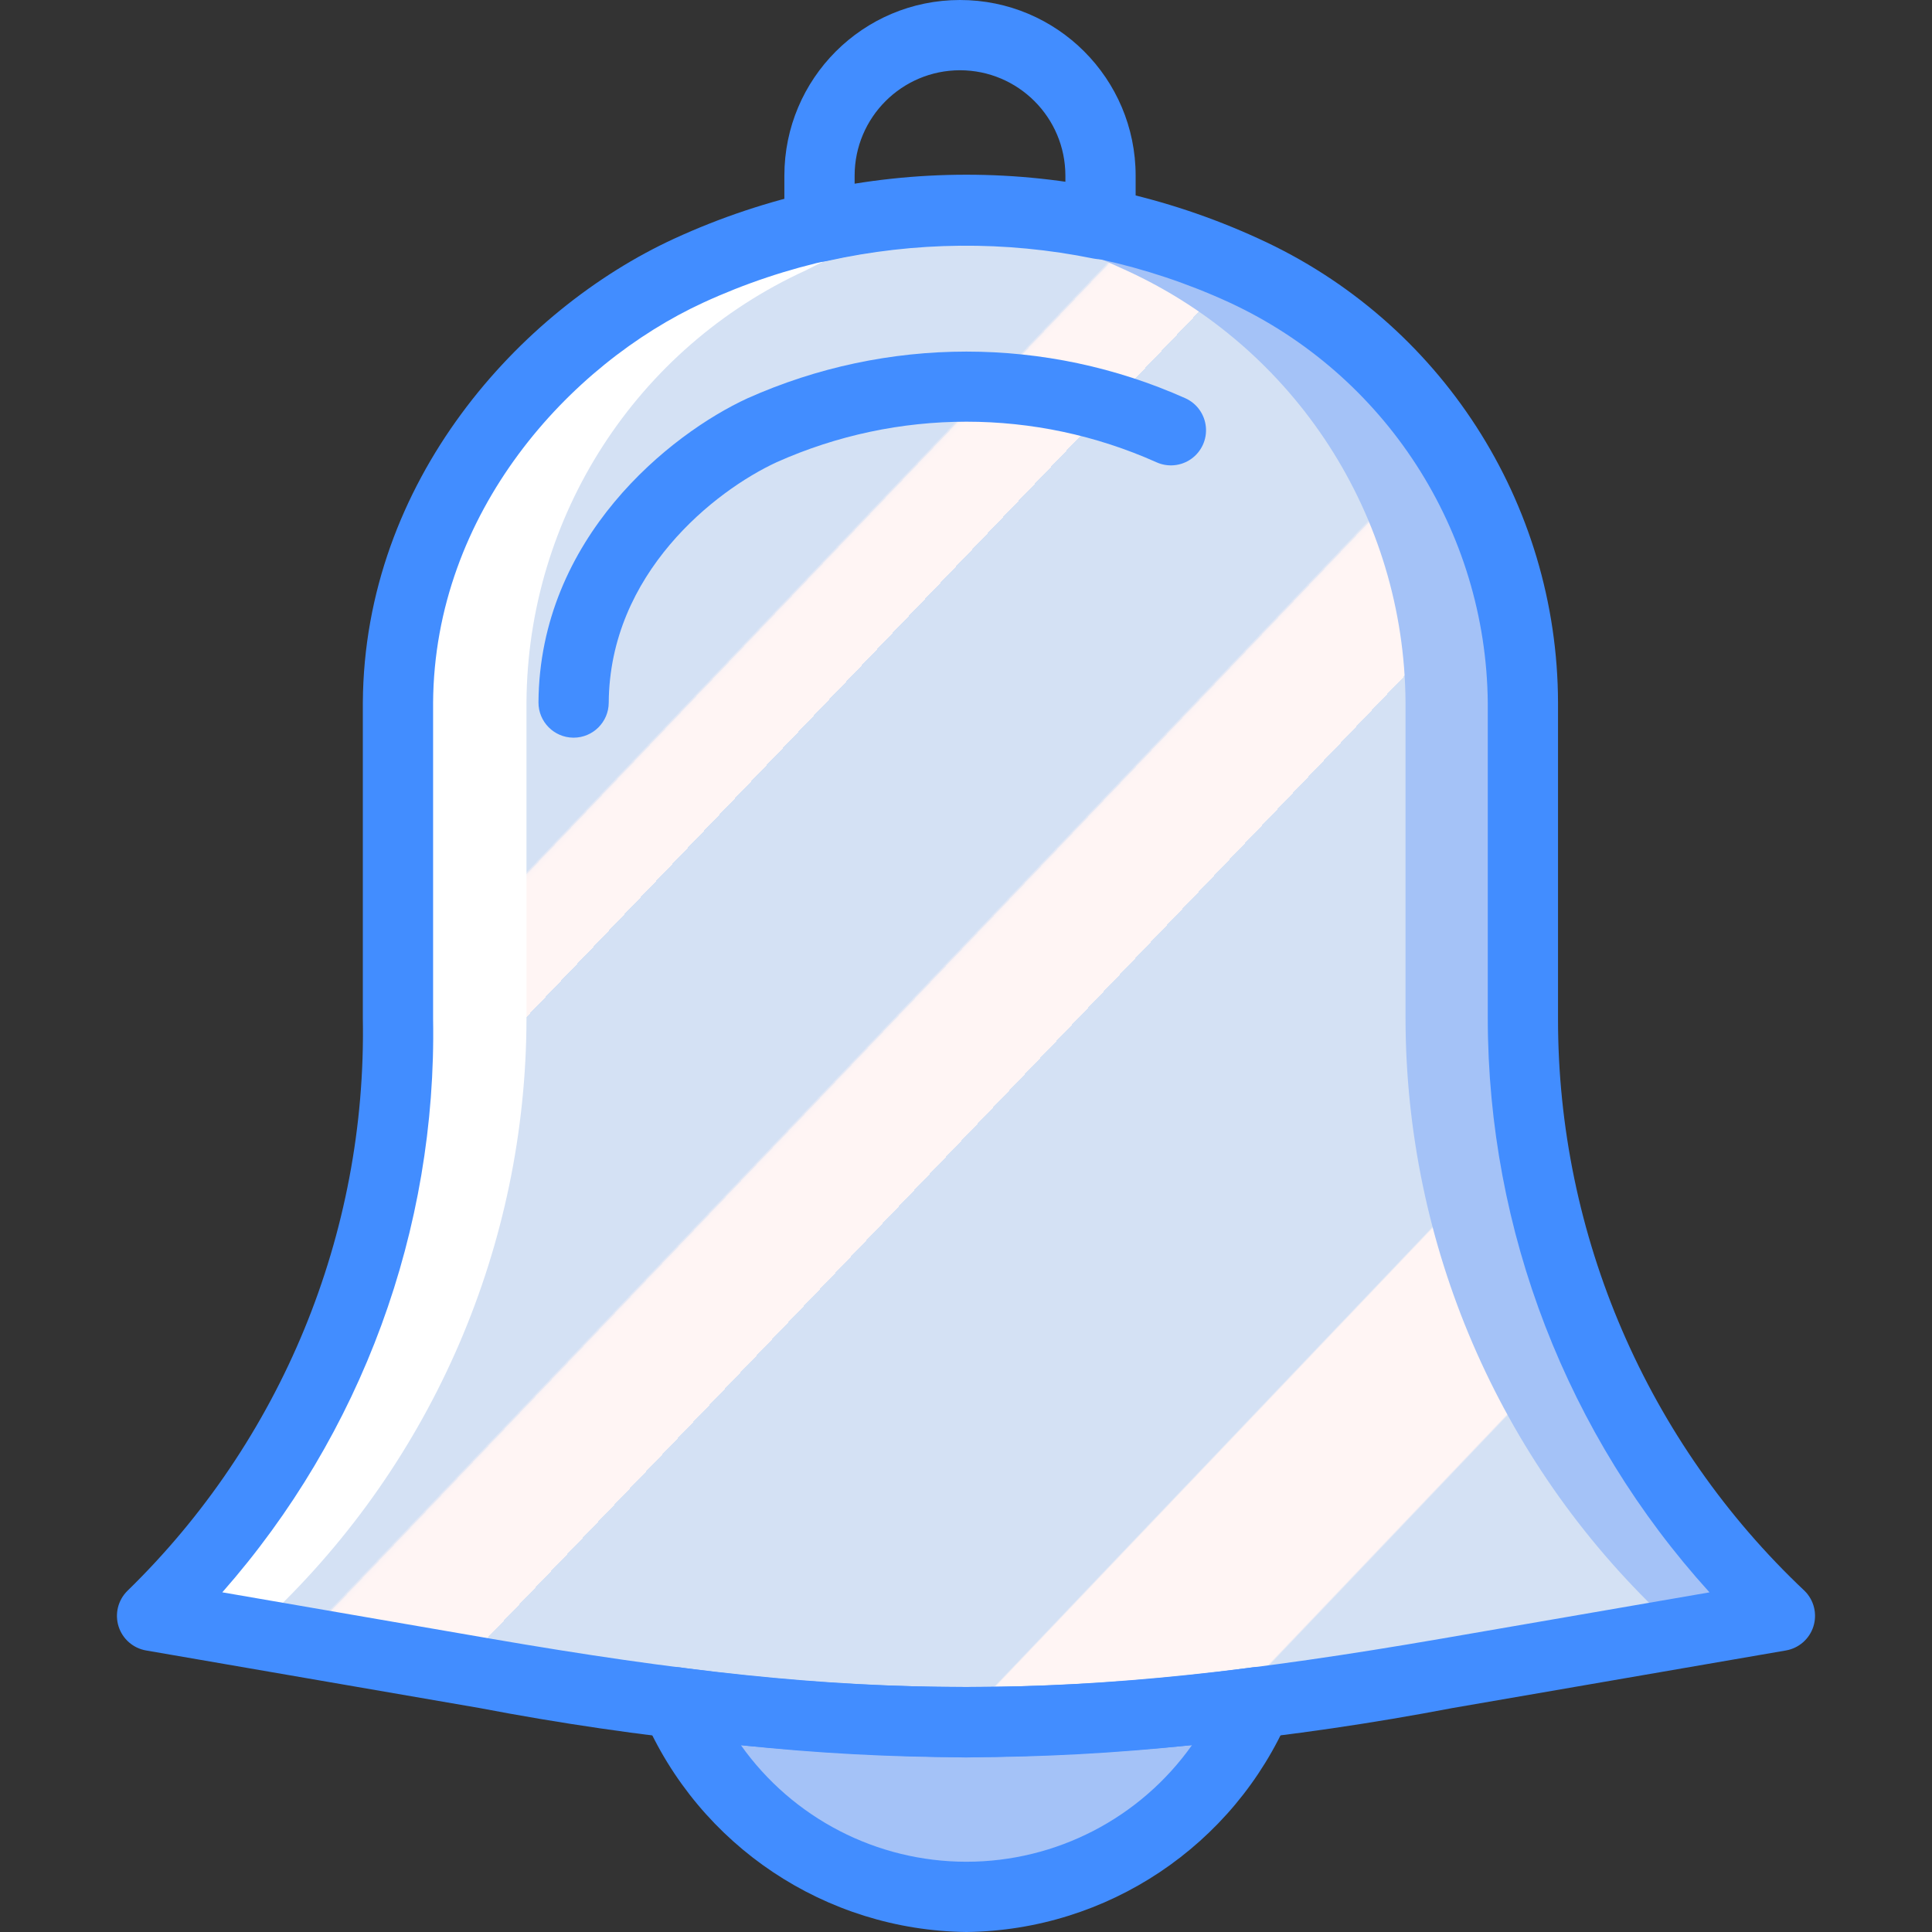 <?xml version="1.0" encoding="iso-8859-1"?>
<!-- Generator: Adobe Illustrator 19.0.0, SVG Export Plug-In . SVG Version: 6.00 Build 0)  -->
<svg version="1.1" id="Capa_1" xmlns="http://www.w3.org/2000/svg" xmlns:xlink="http://www.w3.org/1999/xlink" x="0px" y="0px"
	 viewBox="0 0 512 512" style="enable-background:new 0 0 512 512;" xml:space="preserve">
<rect x="0" y="0" width="512" height="512" fill="#333333" stroke="none"/>
<g>
	<g>
		<path style="fill:#A4C2F7;" d="M179.059,451.119c12.872,31.214,43.304,51.579,77.067,51.572s64.188-20.382,77.049-51.6
			C282.042,458.093,230.194,458.102,179.059,451.119L179.059,451.119z"/>
		<path style="fill:#A4C2F7;" d="M128.659,443.471c99.617,17.197,155.075,17.197,254.693-0.001l88.348-15.252l0,0
			c-43.407-41.206-68.026-98.404-68.115-158.255v-83.782c-0.268-49.312-29.127-93.987-73.967-114.507
			c-46.735-21.324-100.427-21.298-147.142,0.07c-36.807,16.97-76.655,58.194-77.009,114.437v83.782
			c1.013,59.477-22.564,116.736-65.164,158.255l0,0L128.659,443.471z"/>
	</g>

		<linearGradient id="SVGID_1_" gradientUnits="userSpaceOnUse" x1="-45.703" y1="652.392" x2="-44.916" y2="651.619" gradientTransform="matrix(393.518 0 0 -400.668 18073.992 261552.594)">
		<stop  offset="0" style="stop-color:#D4E1F4"/>
		<stop  offset="0.172" style="stop-color:#D4E1F4"/>
		<stop  offset="0.2" style="stop-color:#D4E1F4"/>
		<stop  offset="0.2" style="stop-color:#DAE4F4"/>
		<stop  offset="0.201" style="stop-color:#EBEBF4"/>
		<stop  offset="0.201" style="stop-color:#F6F1F4"/>
		<stop  offset="0.202" style="stop-color:#FDF4F4"/>
		<stop  offset="0.205" style="stop-color:#FFF5F4"/>
		<stop  offset="0.252" style="stop-color:#FFF5F4"/>
		<stop  offset="0.26" style="stop-color:#FFF5F4"/>
		<stop  offset="0.26" style="stop-color:#D4E1F4"/>
		<stop  offset="0.397" style="stop-color:#D4E1F4"/>
		<stop  offset="0.42" style="stop-color:#D4E1F4"/>
		<stop  offset="0.42" style="stop-color:#DAE4F4"/>
		<stop  offset="0.421" style="stop-color:#EBEBF4"/>
		<stop  offset="0.421" style="stop-color:#F6F1F4"/>
		<stop  offset="0.422" style="stop-color:#FDF4F4"/>
		<stop  offset="0.425" style="stop-color:#FFF5F4"/>
		<stop  offset="0.489" style="stop-color:#FFF5F4"/>
		<stop  offset="0.5" style="stop-color:#FFF5F4"/>
		<stop  offset="0.5" style="stop-color:#F9F2F4"/>
		<stop  offset="0.5" style="stop-color:#E8EBF4"/>
		<stop  offset="0.5" style="stop-color:#DDE5F4"/>
		<stop  offset="0.5" style="stop-color:#D6E2F4"/>
		<stop  offset="0.501" style="stop-color:#D4E1F4"/>
		<stop  offset="0.706" style="stop-color:#D4E1F4"/>
		<stop  offset="0.74" style="stop-color:#D4E1F4"/>
		<stop  offset="0.741" style="stop-color:#FFF5F4"/>
		<stop  offset="0.835" style="stop-color:#FFF5F4"/>
		<stop  offset="0.85" style="stop-color:#FFF5F4"/>
		<stop  offset="0.851" style="stop-color:#D4E1F4"/>
	</linearGradient>
	<path style="fill:url(#SVGID_1_);" d="M135.432,443.471c99.617,17.197,117.197,17.197,216.814-0.001l88.347-15.252l0,0
		c-43.407-41.206-68.026-98.404-68.115-158.255v-83.782c-0.268-49.312-29.127-93.987-73.967-114.507
		c-46.538-21.268-62.796-21.353-109.263,0.07c-36.807,16.97-76.655,58.194-77.009,114.437v83.782
		c1.013,59.477-22.564,116.736-65.164,158.255l0,0L135.432,443.471z"/>
	<path style="fill:#FFFFFF;" d="M139.523,186.182v83.782c-0.09,59.85-24.708,117.048-68.115,158.255l3.818,0.659
		c-0.802,1.602-1.222,3.368-1.224,5.159l-33.7-5.818c43.407-41.206,68.026-98.404,68.115-158.255v-83.782
		c0.269-49.312,29.127-93.987,73.967-114.507c24.904-11.282,52.083-16.644,79.406-15.666c-16.862,2.486-33.188,7.782-48.3,15.666
		C168.65,92.195,139.792,136.87,139.523,186.182z"/>
	<g>
		<path style="fill:#428DFF;" d="M256.002,465.745c-43.276-0.592-86.417-4.975-128.927-13.1l0,0L38.72,437.391
			c-3.431-0.592-6.246-3.049-7.295-6.369c-1.049-3.32-0.156-6.948,2.313-9.404c40.845-39.771,63.434-94.655,62.418-151.654v-83.782
			c0.372-58.827,41.664-104.1,82.418-122.891c49.151-22.626,105.734-22.656,154.909-0.082
			c48.266,21.934,79.298,70.011,79.409,123.027v83.728c-0.059,57.403,23.596,112.282,65.368,151.654
			c2.469,2.455,3.361,6.083,2.313,9.404c-1.049,3.32-3.863,5.778-7.294,6.369l-88.346,15.255
			C342.422,460.771,299.28,465.154,256.002,465.745L256.002,465.745z M130.239,434.3c98.727,17.036,152.786,17.036,251.532,0
			l71.268-12.309c-37.77-41.631-58.714-95.816-58.763-152.027v-83.782c-0.462-45.611-27.133-86.885-68.527-106.045
			C281.504,59.829,230.6,59.852,186.375,80.2c-35.409,16.327-71.282,55.446-71.6,106.036v83.727
			c0.989,55.865-18.934,110.084-55.859,152.018L130.239,434.3z"/>
		<path style="fill:#428DFF;" d="M152.011,195.491h-0.059c-5.139-0.034-9.279-4.225-9.25-9.364
			c0.277-43.582,34.932-71.145,55.368-80.564c36.928-16.511,79.139-16.517,116.073-0.019c3.037,1.375,5.107,4.27,5.426,7.589
			c0.319,3.319-1.162,6.555-3.881,8.483c-2.72,1.928-6.263,2.255-9.29,0.855c-31.987-14.291-68.545-14.291-100.532,0
			c-16.446,7.582-44.328,29.537-44.546,63.764C161.29,191.356,157.131,195.491,152.011,195.491L152.011,195.491z"/>
		<path style="fill:#428DFF;" d="M217.175,69.382c-2.469,0.001-4.838-0.979-6.584-2.725c-1.746-1.746-2.726-4.115-2.725-6.584
			V46.545C207.866,20.839,228.705,0,254.411,0s46.545,20.839,46.545,46.545V59.4c-0.001,2.796-1.259,5.444-3.425,7.211
			c-2.167,1.767-5.013,2.468-7.752,1.907c-23.303-4.746-47.345-4.529-70.559,0.636C218.549,69.307,217.863,69.383,217.175,69.382
			L217.175,69.382z M254.411,18.618c-15.417,0.017-27.91,12.51-27.927,27.927v2.273c18.492-2.921,37.316-3.08,55.855-0.473v-1.8
			C282.322,31.129,269.828,18.635,254.411,18.618L254.411,18.618z"/>
		<path style="fill:#428DFF;" d="M256.111,512c-37.309-0.44-70.853-22.831-85.568-57.118c-1.357-3.071-0.956-6.634,1.05-9.327
			c2.006-2.692,5.306-4.096,8.637-3.673c50.355,6.918,101.42,6.909,151.773-0.027c3.327-0.397,6.615,1.001,8.636,3.673
			c2.007,2.692,2.408,6.257,1.05,9.328C326.98,489.155,293.43,511.558,256.111,512L256.111,512z M196.339,462.482
			c13.739,19.387,36.027,30.905,59.789,30.9c23.761-0.005,46.044-11.535,59.775-30.927
			C276.164,466.754,236.079,466.764,196.339,462.482L196.339,462.482z"/>
	</g>
</g>
<g>
</g>
<g>
</g>
<g>
</g>
<g>
</g>
<g>
</g>
<g>
</g>
<g>
</g>
<g>
</g>
<g>
</g>
<g>
</g>
<g>
</g>
<g>
</g>
<g>
</g>
<g>
</g>
<g>
</g>
</svg>
